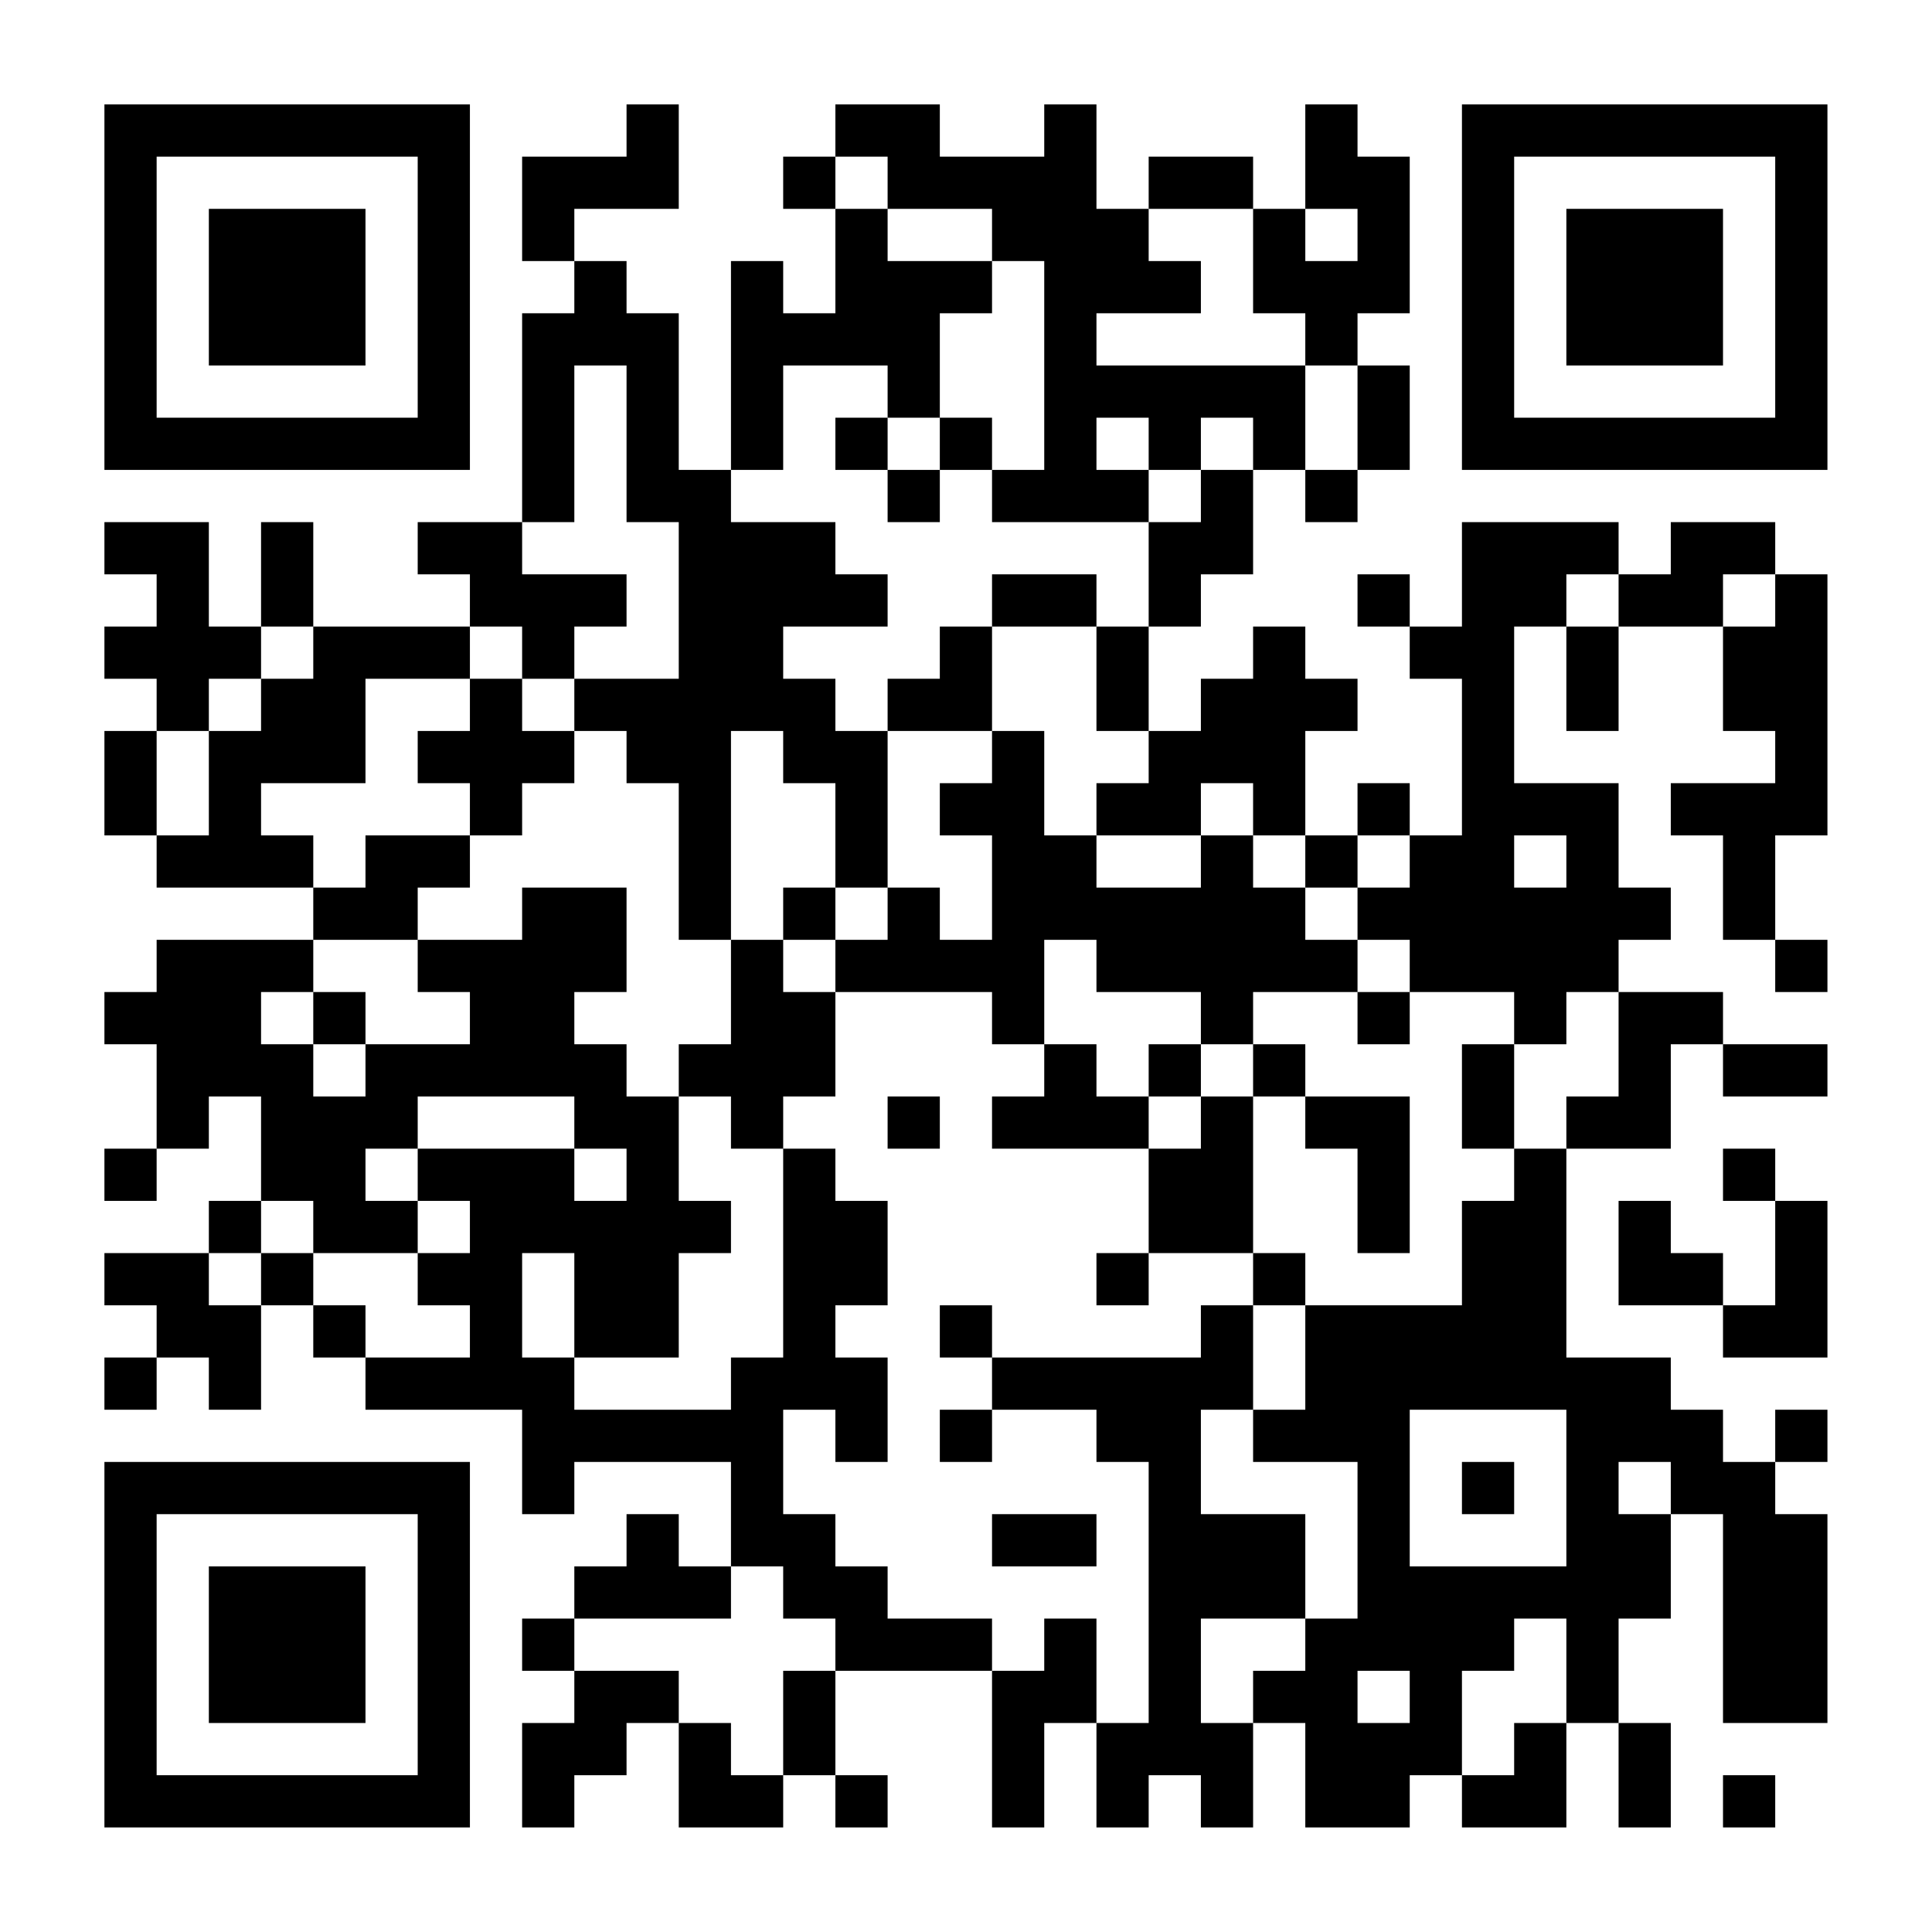 <?xml version="1.0" encoding="UTF-8"?>
<svg xmlns="http://www.w3.org/2000/svg" version="1.1" width="200" height="200" viewBox="0 0 200 200"><rect x="0" y="0" width="200" height="200" fill="#ffffff"/><g transform="scale(5.405)"><g transform="translate(2,2)"><path fill-rule="evenodd" d="M10 0L10 1L8 1L8 3L9 3L9 4L8 4L8 8L6 8L6 9L7 9L7 10L4 10L4 8L3 8L3 10L2 10L2 8L0 8L0 9L1 9L1 10L0 10L0 11L1 11L1 12L0 12L0 14L1 14L1 15L4 15L4 16L1 16L1 17L0 17L0 18L1 18L1 20L0 20L0 21L1 21L1 20L2 20L2 19L3 19L3 21L2 21L2 22L0 22L0 23L1 23L1 24L0 24L0 25L1 25L1 24L2 24L2 25L3 25L3 23L4 23L4 24L5 24L5 25L8 25L8 27L9 27L9 26L12 26L12 28L11 28L11 27L10 27L10 28L9 28L9 29L8 29L8 30L9 30L9 31L8 31L8 33L9 33L9 32L10 32L10 31L11 31L11 33L13 33L13 32L14 32L14 33L15 33L15 32L14 32L14 30L17 30L17 33L18 33L18 31L19 31L19 33L20 33L20 32L21 32L21 33L22 33L22 31L23 31L23 33L25 33L25 32L26 32L26 33L28 33L28 31L29 31L29 33L30 33L30 31L29 31L29 29L30 29L30 27L31 27L31 31L33 31L33 27L32 27L32 26L33 26L33 25L32 25L32 26L31 26L31 25L30 25L30 24L28 24L28 20L30 20L30 18L31 18L31 19L33 19L33 18L31 18L31 17L29 17L29 16L30 16L30 15L29 15L29 13L27 13L27 10L28 10L28 12L29 12L29 10L31 10L31 12L32 12L32 13L30 13L30 14L31 14L31 16L32 16L32 17L33 17L33 16L32 16L32 14L33 14L33 9L32 9L32 8L30 8L30 9L29 9L29 8L26 8L26 10L25 10L25 9L24 9L24 10L25 10L25 11L26 11L26 14L25 14L25 13L24 13L24 14L23 14L23 12L24 12L24 11L23 11L23 10L22 10L22 11L21 11L21 12L20 12L20 10L21 10L21 9L22 9L22 7L23 7L23 8L24 8L24 7L25 7L25 5L24 5L24 4L25 4L25 1L24 1L24 0L23 0L23 2L22 2L22 1L20 1L20 2L19 2L19 0L18 0L18 1L16 1L16 0L14 0L14 1L13 1L13 2L14 2L14 4L13 4L13 3L12 3L12 7L11 7L11 4L10 4L10 3L9 3L9 2L11 2L11 0ZM14 1L14 2L15 2L15 3L17 3L17 4L16 4L16 6L15 6L15 5L13 5L13 7L12 7L12 8L14 8L14 9L15 9L15 10L13 10L13 11L14 11L14 12L15 12L15 15L14 15L14 13L13 13L13 12L12 12L12 16L11 16L11 13L10 13L10 12L9 12L9 11L11 11L11 8L10 8L10 5L9 5L9 8L8 8L8 9L10 9L10 10L9 10L9 11L8 11L8 10L7 10L7 11L5 11L5 13L3 13L3 14L4 14L4 15L5 15L5 14L7 14L7 15L6 15L6 16L4 16L4 17L3 17L3 18L4 18L4 19L5 19L5 18L7 18L7 17L6 17L6 16L8 16L8 15L10 15L10 17L9 17L9 18L10 18L10 19L11 19L11 21L12 21L12 22L11 22L11 24L9 24L9 22L8 22L8 24L9 24L9 25L12 25L12 24L13 24L13 20L14 20L14 21L15 21L15 23L14 23L14 24L15 24L15 26L14 26L14 25L13 25L13 27L14 27L14 28L15 28L15 29L17 29L17 30L18 30L18 29L19 29L19 31L20 31L20 26L19 26L19 25L17 25L17 24L21 24L21 23L22 23L22 25L21 25L21 27L23 27L23 29L21 29L21 31L22 31L22 30L23 30L23 29L24 29L24 26L22 26L22 25L23 25L23 23L26 23L26 21L27 21L27 20L28 20L28 19L29 19L29 17L28 17L28 18L27 18L27 17L25 17L25 16L24 16L24 15L25 15L25 14L24 14L24 15L23 15L23 14L22 14L22 13L21 13L21 14L19 14L19 13L20 13L20 12L19 12L19 10L20 10L20 8L21 8L21 7L22 7L22 6L21 6L21 7L20 7L20 6L19 6L19 7L20 7L20 8L17 8L17 7L18 7L18 3L17 3L17 2L15 2L15 1ZM20 2L20 3L21 3L21 4L19 4L19 5L23 5L23 7L24 7L24 5L23 5L23 4L22 4L22 2ZM23 2L23 3L24 3L24 2ZM14 6L14 7L15 7L15 8L16 8L16 7L17 7L17 6L16 6L16 7L15 7L15 6ZM17 9L17 10L16 10L16 11L15 11L15 12L17 12L17 13L16 13L16 14L17 14L17 16L16 16L16 15L15 15L15 16L14 16L14 15L13 15L13 16L12 16L12 18L11 18L11 19L12 19L12 20L13 20L13 19L14 19L14 17L17 17L17 18L18 18L18 19L17 19L17 20L20 20L20 22L19 22L19 23L20 23L20 22L22 22L22 23L23 23L23 22L22 22L22 19L23 19L23 20L24 20L24 22L25 22L25 19L23 19L23 18L22 18L22 17L24 17L24 18L25 18L25 17L24 17L24 16L23 16L23 15L22 15L22 14L21 14L21 15L19 15L19 14L18 14L18 12L17 12L17 10L19 10L19 9ZM28 9L28 10L29 10L29 9ZM31 9L31 10L32 10L32 9ZM3 10L3 11L2 11L2 12L1 12L1 14L2 14L2 12L3 12L3 11L4 11L4 10ZM7 11L7 12L6 12L6 13L7 13L7 14L8 14L8 13L9 13L9 12L8 12L8 11ZM27 14L27 15L28 15L28 14ZM13 16L13 17L14 17L14 16ZM18 16L18 18L19 18L19 19L20 19L20 20L21 20L21 19L22 19L22 18L21 18L21 17L19 17L19 16ZM4 17L4 18L5 18L5 17ZM20 18L20 19L21 19L21 18ZM26 18L26 20L27 20L27 18ZM6 19L6 20L5 20L5 21L6 21L6 22L4 22L4 21L3 21L3 22L2 22L2 23L3 23L3 22L4 22L4 23L5 23L5 24L7 24L7 23L6 23L6 22L7 22L7 21L6 21L6 20L9 20L9 21L10 21L10 20L9 20L9 19ZM15 19L15 20L16 20L16 19ZM31 20L31 21L32 21L32 23L31 23L31 22L30 22L30 21L29 21L29 23L31 23L31 24L33 24L33 21L32 21L32 20ZM16 23L16 24L17 24L17 23ZM16 25L16 26L17 26L17 25ZM25 25L25 28L28 28L28 25ZM26 26L26 27L27 27L27 26ZM29 26L29 27L30 27L30 26ZM17 27L17 28L19 28L19 27ZM12 28L12 29L9 29L9 30L11 30L11 31L12 31L12 32L13 32L13 30L14 30L14 29L13 29L13 28ZM27 29L27 30L26 30L26 32L27 32L27 31L28 31L28 29ZM24 30L24 31L25 31L25 30ZM31 32L31 33L32 33L32 32ZM0 0L0 7L7 7L7 0ZM1 1L1 6L6 6L6 1ZM2 2L2 5L5 5L5 2ZM26 0L26 7L33 7L33 0ZM27 1L27 6L32 6L32 1ZM28 2L28 5L31 5L31 2ZM0 26L0 33L7 33L7 26ZM1 27L1 32L6 32L6 27ZM2 28L2 31L5 31L5 28Z" fill="#000000"/></g></g></svg>
